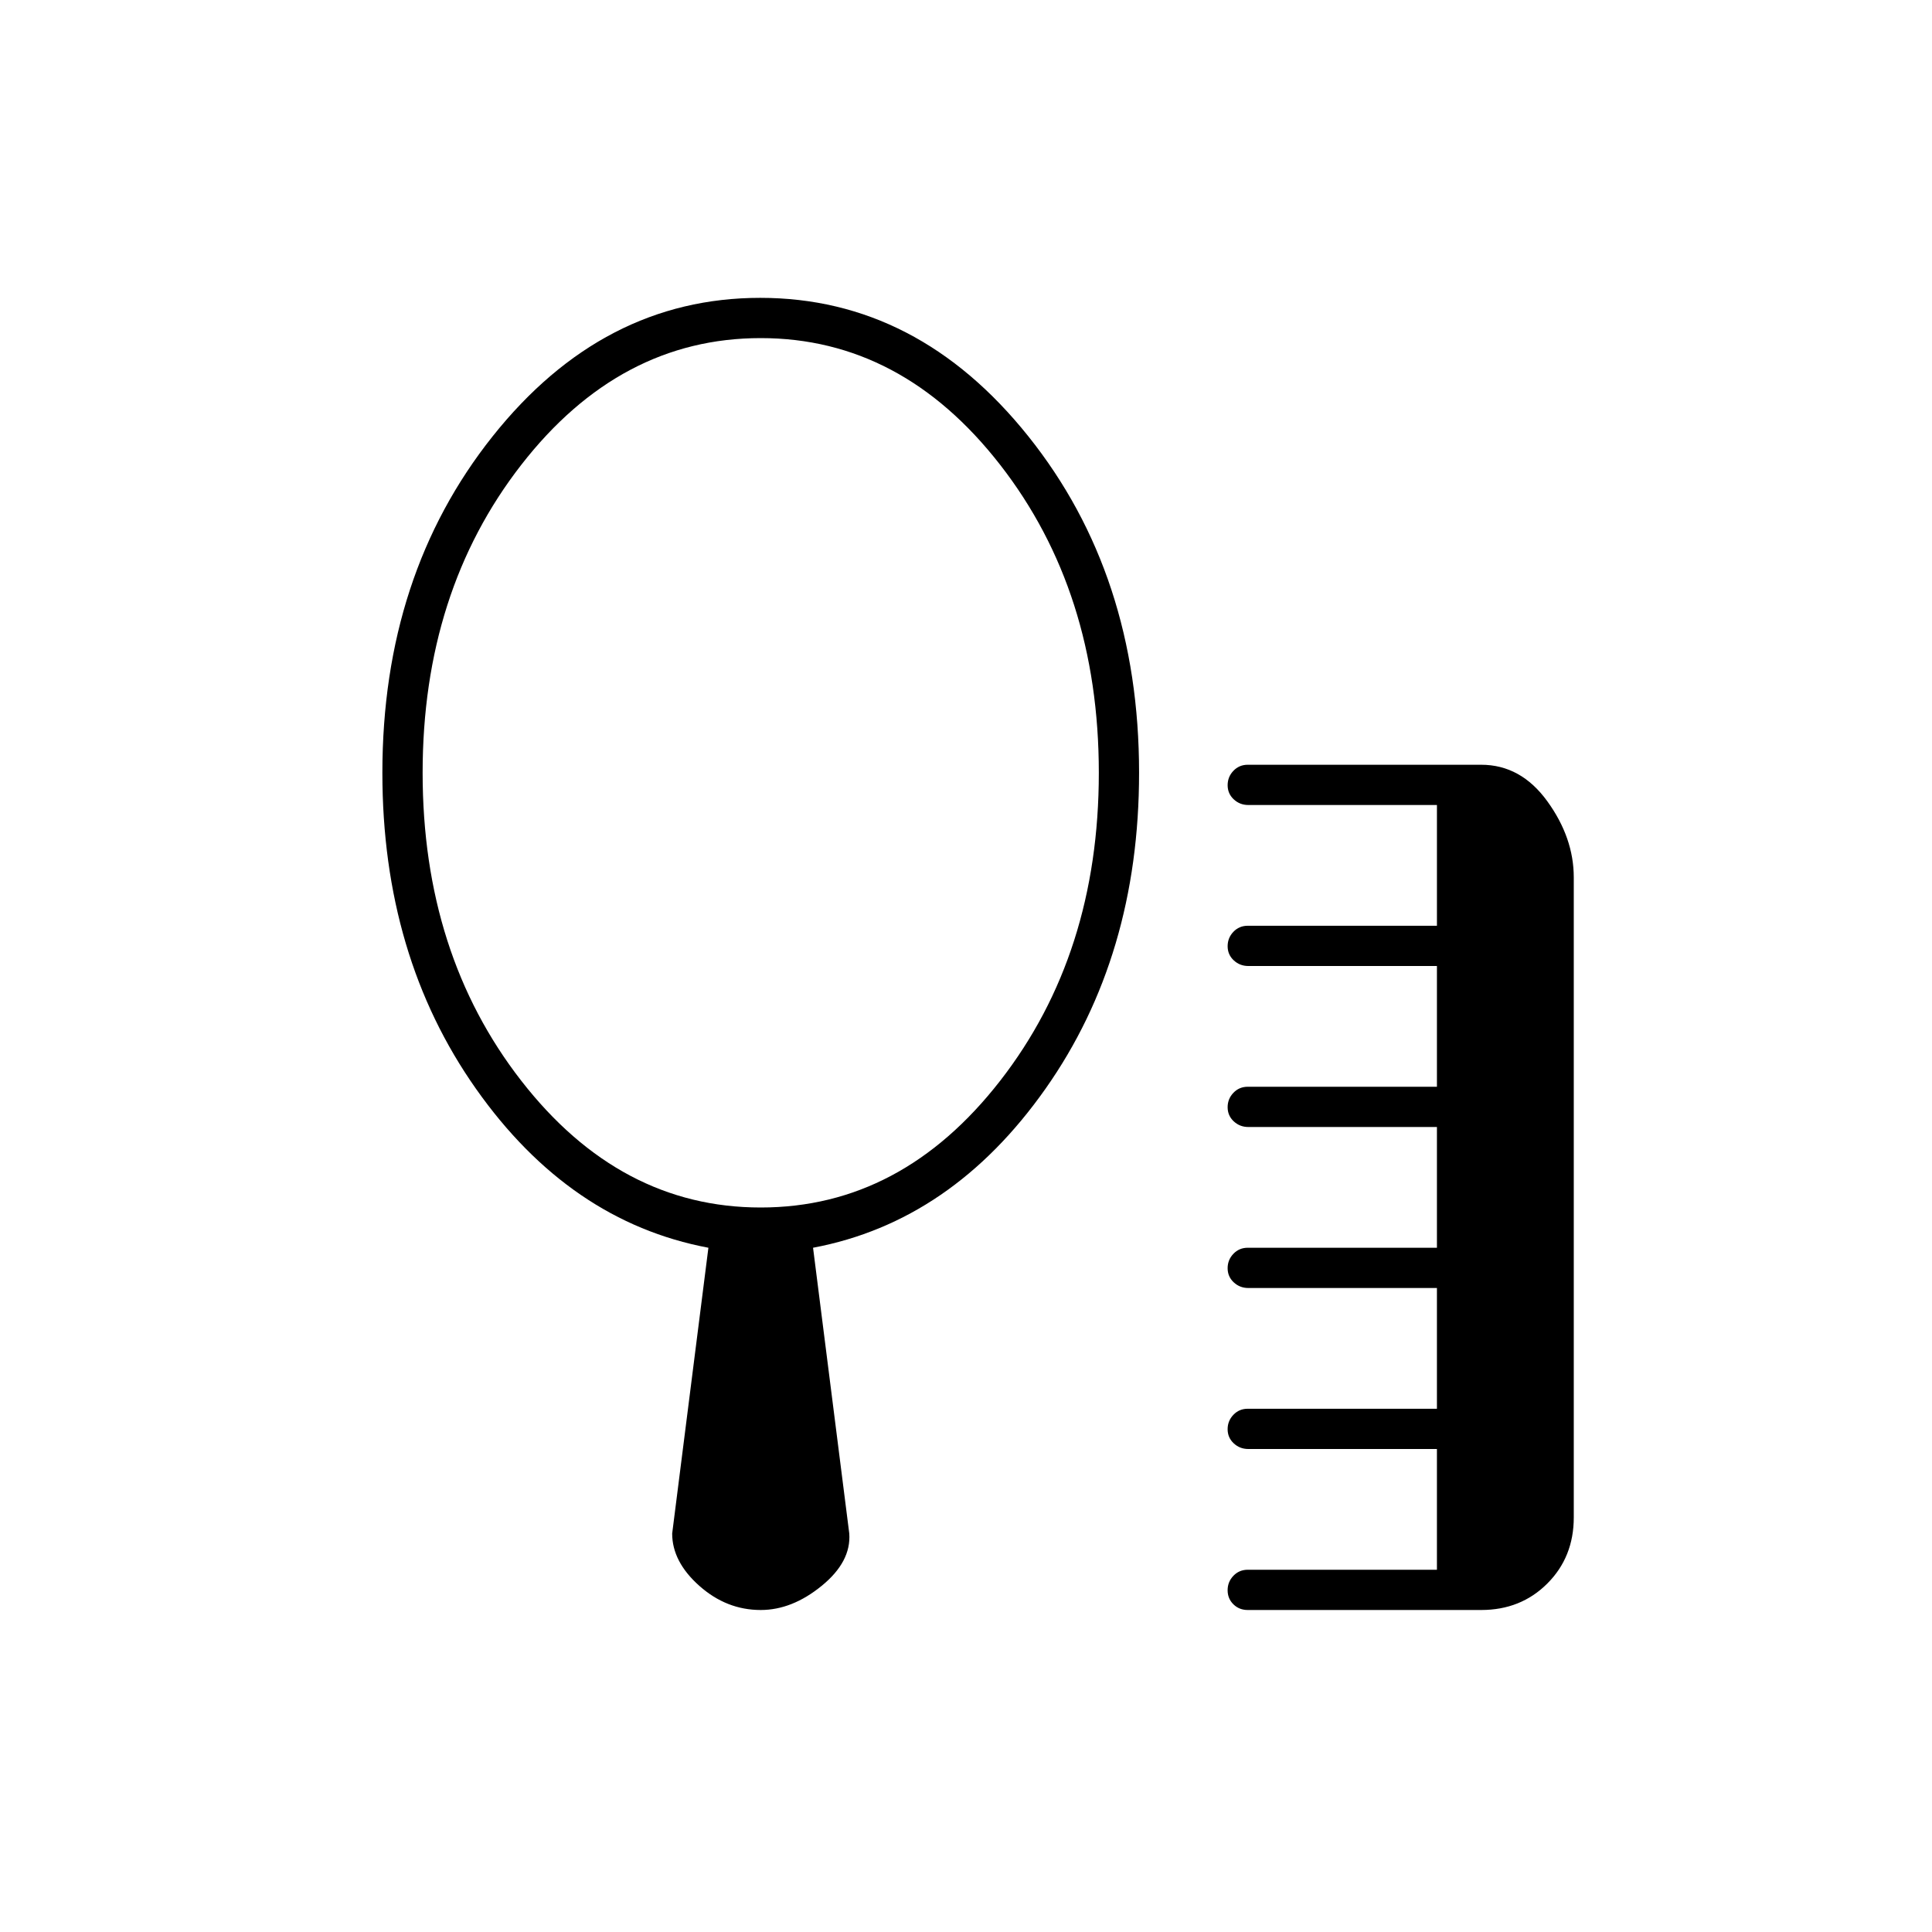 <svg xmlns="http://www.w3.org/2000/svg" height="20" viewBox="0 -960 960 960" width="20"><path d="M620-160q-4.25 0-7.125-2.825-2.875-2.824-2.875-7 0-4.175 2.875-7.175t7.125-3h94v-60h-93.737q-4.213 0-7.238-2.825-3.025-2.824-3.025-7 0-4.175 2.875-7.175t7.125-3h94v-60h-93.737q-4.213 0-7.238-2.825-3.025-2.824-3.025-7 0-4.175 2.875-7.175t7.125-3h94v-60h-93.737q-4.213 0-7.238-2.825-3.025-2.824-3.025-7 0-4.175 2.875-7.175t7.125-3h94v-60h-93.737q-4.213 0-7.238-2.825-3.025-2.824-3.025-7 0-4.175 2.875-7.175t7.125-3h94v-60h-93.737q-4.213 0-7.238-2.825-3.025-2.824-3.025-7 0-4.175 2.875-7.175t7.125-3h116q19.7 0 32.85 18.15Q782-543.7 782-524v318q0 19.7-13.15 32.85Q755.7-160 736-160H620ZM378-360q70 0 119-63t49-153q0-90-49-153t-119-63q-70 0-119 63t-49 153q0 90 49 153t119 63Zm0 200q-17 0-30.5-12T334-198l18-142q-69-13-115.5-79T190-576q0-98.333 54.765-167.167Q299.529-812 377.765-812 456-812 511-743.167 566-674.333 566-576q0 91-46.5 157T404-340l18 142q1 14-13.718 26T378-160Z"/></svg>